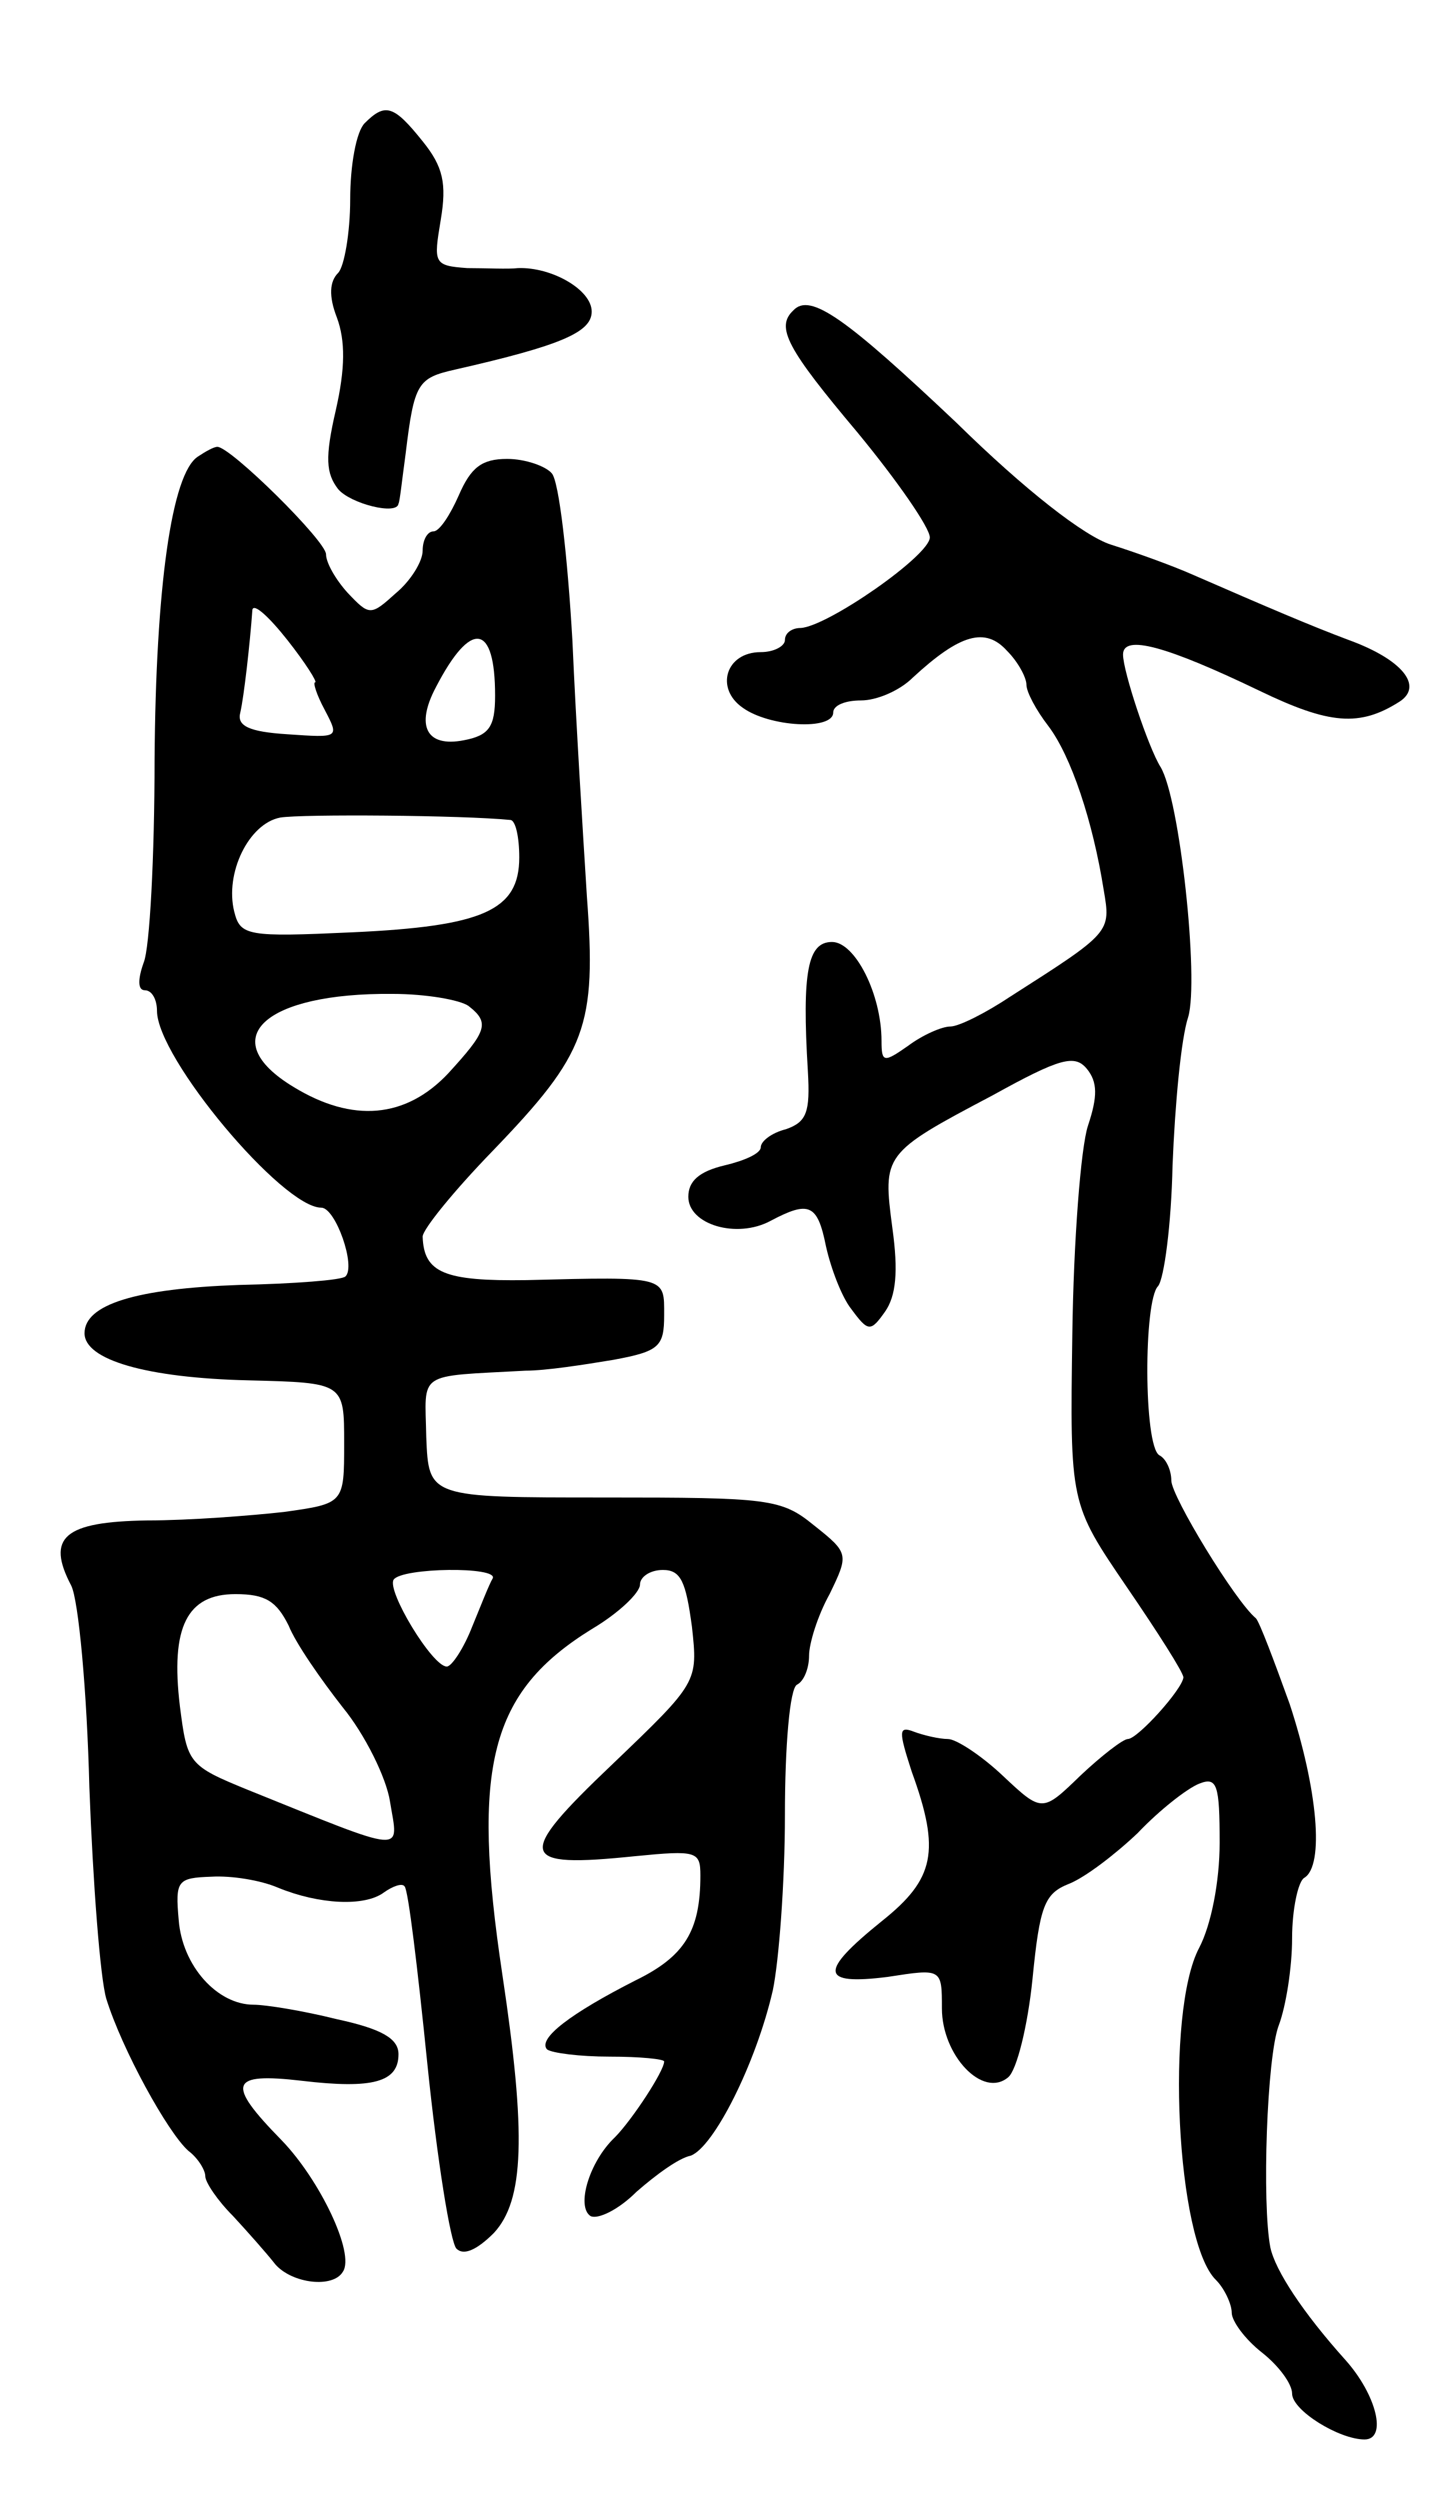 <svg version="1.0" xmlns="http://www.w3.org/2000/svg"
 width="119pt" height="207pt" viewBox="0 0 119 207"
 preserveAspectRatio="xMidYMid meet">
<g transform="translate(0,207) scale(0.1,-0.1)"
fill="#000000" stroke="none">
<path d="M302 1968 c-7 -7 -12 -35 -12 -63 0 -28 -5 -56 -10 -61 -7 -7 -8 -19
-1 -37 7 -19 7 -42 -1 -77 -9 -39 -8 -52 2 -65 10 -12 49 -22 50 -12 1 1 3 20
6 42 7 58 10 62 41 69 88 20 113 31 113 48 0 18 -33 37 -61 36 -8 -1 -27 0
-42 0 -28 2 -28 4 -22 40 5 30 2 44 -15 65 -24 30 -31 32 -48 15z"/>
<path d="M657 1813 c-15 -14 -5 -32 53 -101 33 -40 60 -79 60 -87 0 -15 -85
-74 -107 -75 -7 0 -13 -4 -13 -10 0 -5 -9 -10 -20 -10 -29 0 -38 -30 -15 -46
22 -16 75 -19 75 -4 0 6 10 10 23 10 13 0 32 8 43 19 39 36 60 42 78 22 9 -9
16 -22 16 -28 0 -6 8 -21 18 -34 19 -25 37 -79 46 -136 6 -35 6 -35 -77 -88
-21 -14 -43 -25 -50 -25 -7 0 -23 -7 -35 -16 -20 -14 -22 -14 -22 4 0 39 -22
82 -41 82 -20 0 -25 -24 -20 -107 2 -34 -1 -42 -18 -48 -12 -3 -21 -10 -21
-15 0 -5 -13 -11 -30 -15 -21 -5 -30 -13 -30 -26 0 -23 40 -35 68 -20 32 17
39 14 46 -21 4 -18 13 -42 21 -52 14 -19 16 -19 28 -2 9 13 11 33 6 69 -8 61
-8 62 83 110 56 31 68 34 78 22 9 -11 9 -23 1 -47 -6 -18 -12 -96 -13 -173 -2
-140 -2 -140 45 -209 26 -38 47 -71 47 -75 -1 -10 -38 -51 -46 -51 -4 0 -22
-14 -39 -30 -32 -31 -32 -31 -65 0 -17 16 -38 30 -45 30 -7 0 -20 3 -28 6 -13
5 -13 1 -2 -33 24 -66 19 -89 -25 -124 -52 -42 -51 -53 5 -46 45 7 45 7 45
-26 0 -39 34 -75 55 -57 7 6 16 42 20 81 6 61 10 71 30 79 13 5 38 24 57 42
18 19 41 37 51 41 15 6 17 -1 17 -49 0 -32 -7 -68 -17 -87 -28 -53 -19 -243
14 -275 7 -7 13 -20 13 -27 0 -7 11 -22 25 -33 14 -11 25 -26 25 -34 0 -14 39
-38 60 -38 19 0 10 37 -16 66 -35 39 -58 74 -62 93 -7 36 -3 158 7 184 6 16
11 48 11 72 0 24 5 47 10 50 17 10 11 74 -12 144 -13 36 -25 68 -28 71 -17 14
-70 101 -70 114 0 8 -4 18 -10 21 -13 8 -13 128 -1 140 5 6 11 51 12 100 2 50
7 105 13 123 9 31 -7 181 -23 207 -10 16 -31 79 -31 93 0 17 36 7 113 -30 58
-28 83 -30 116 -9 20 13 2 35 -42 51 -32 12 -67 27 -129 54 -18 8 -49 19 -68
25 -22 7 -71 45 -128 101 -91 86 -121 108 -135 93z"/>
<path d="M164 1692 c-22 -14 -35 -109 -36 -251 0 -80 -4 -156 -9 -168 -5 -14
-5 -23 1 -23 6 0 10 -8 10 -17 0 -39 104 -163 136 -163 12 0 29 -49 20 -57 -3
-3 -42 -6 -88 -7 -85 -3 -128 -16 -128 -40 0 -22 51 -37 136 -39 79 -2 79 -2
79 -52 0 -50 0 -50 -50 -57 -27 -3 -78 -7 -113 -7 -69 -1 -84 -14 -63 -54 6
-12 13 -87 15 -167 3 -80 9 -158 14 -175 13 -42 51 -111 68 -126 8 -6 14 -16
14 -21 0 -5 10 -20 23 -33 12 -13 28 -31 35 -40 14 -16 48 -20 56 -6 10 15
-19 76 -51 109 -46 47 -43 56 17 49 59 -7 80 -1 80 22 0 13 -14 21 -51 29 -28
7 -59 12 -69 12 -30 0 -59 32 -62 70 -3 33 -1 35 27 36 17 1 41 -3 55 -9 34
-14 72 -16 88 -4 7 5 15 8 17 5 3 -2 11 -69 19 -148 8 -78 19 -147 24 -152 6
-6 17 -1 31 13 25 27 27 81 7 214 -26 173 -10 234 74 286 22 13 40 30 40 37 0
6 8 12 19 12 15 0 19 -10 24 -47 5 -46 5 -46 -66 -114 -81 -77 -78 -86 19 -76
51 5 54 4 54 -16 0 -46 -13 -67 -54 -87 -53 -27 -81 -48 -73 -57 4 -3 27 -6
52 -6 25 0 45 -2 45 -4 0 -8 -27 -49 -41 -63 -21 -20 -32 -57 -20 -65 6 -3 23
5 38 20 16 14 35 28 45 30 19 7 54 76 68 137 5 24 10 89 10 145 0 57 4 105 10
108 6 3 10 14 10 24 0 10 7 33 17 51 16 33 16 34 -13 57 -27 22 -37 23 -174
23 -145 0 -145 0 -147 50 -1 55 -9 50 82 55 17 0 49 5 73 9 38 7 42 11 42 37
0 32 3 32 -114 29 -68 -1 -85 6 -86 36 0 6 26 38 58 71 78 81 86 103 78 211
-3 48 -9 143 -12 212 -4 69 -11 131 -17 138 -5 6 -22 12 -37 12 -21 0 -30 -7
-40 -30 -7 -16 -16 -30 -21 -30 -5 0 -9 -7 -9 -16 0 -9 -10 -25 -22 -35 -21
-19 -22 -19 -40 0 -10 11 -18 25 -18 32 0 11 -79 89 -90 89 -3 0 -10 -4 -16
-8z m97 -187 c-2 0 1 -10 8 -23 12 -23 12 -23 -31 -20 -32 2 -42 7 -39 18 3
13 8 57 10 85 1 6 14 -6 29 -25 15 -19 25 -35 23 -35z m149 -11 c0 -26 -5 -33
-26 -37 -31 -6 -40 12 -23 44 29 56 49 53 49 -7z m13 -103 c4 -1 7 -14 7 -31
0 -44 -30 -57 -138 -62 -87 -4 -93 -3 -98 17 -8 32 12 73 38 78 18 3 151 2
191 -2z m-35 -154 c18 -14 15 -21 -17 -56 -35 -37 -79 -41 -128 -11 -66 40
-24 78 82 77 28 0 56 -5 63 -10z m20 -474 c-3 -5 -10 -23 -17 -40 -7 -18 -17
-33 -21 -33 -12 0 -50 63 -44 72 7 10 87 11 82 1z m-169 -39 c6 -15 27 -45 45
-68 18 -22 36 -58 39 -78 7 -43 16 -44 -118 10 -49 20 -50 22 -56 69 -8 66 6
93 46 93 25 0 34 -6 44 -26z"/>
</g>
</svg>
